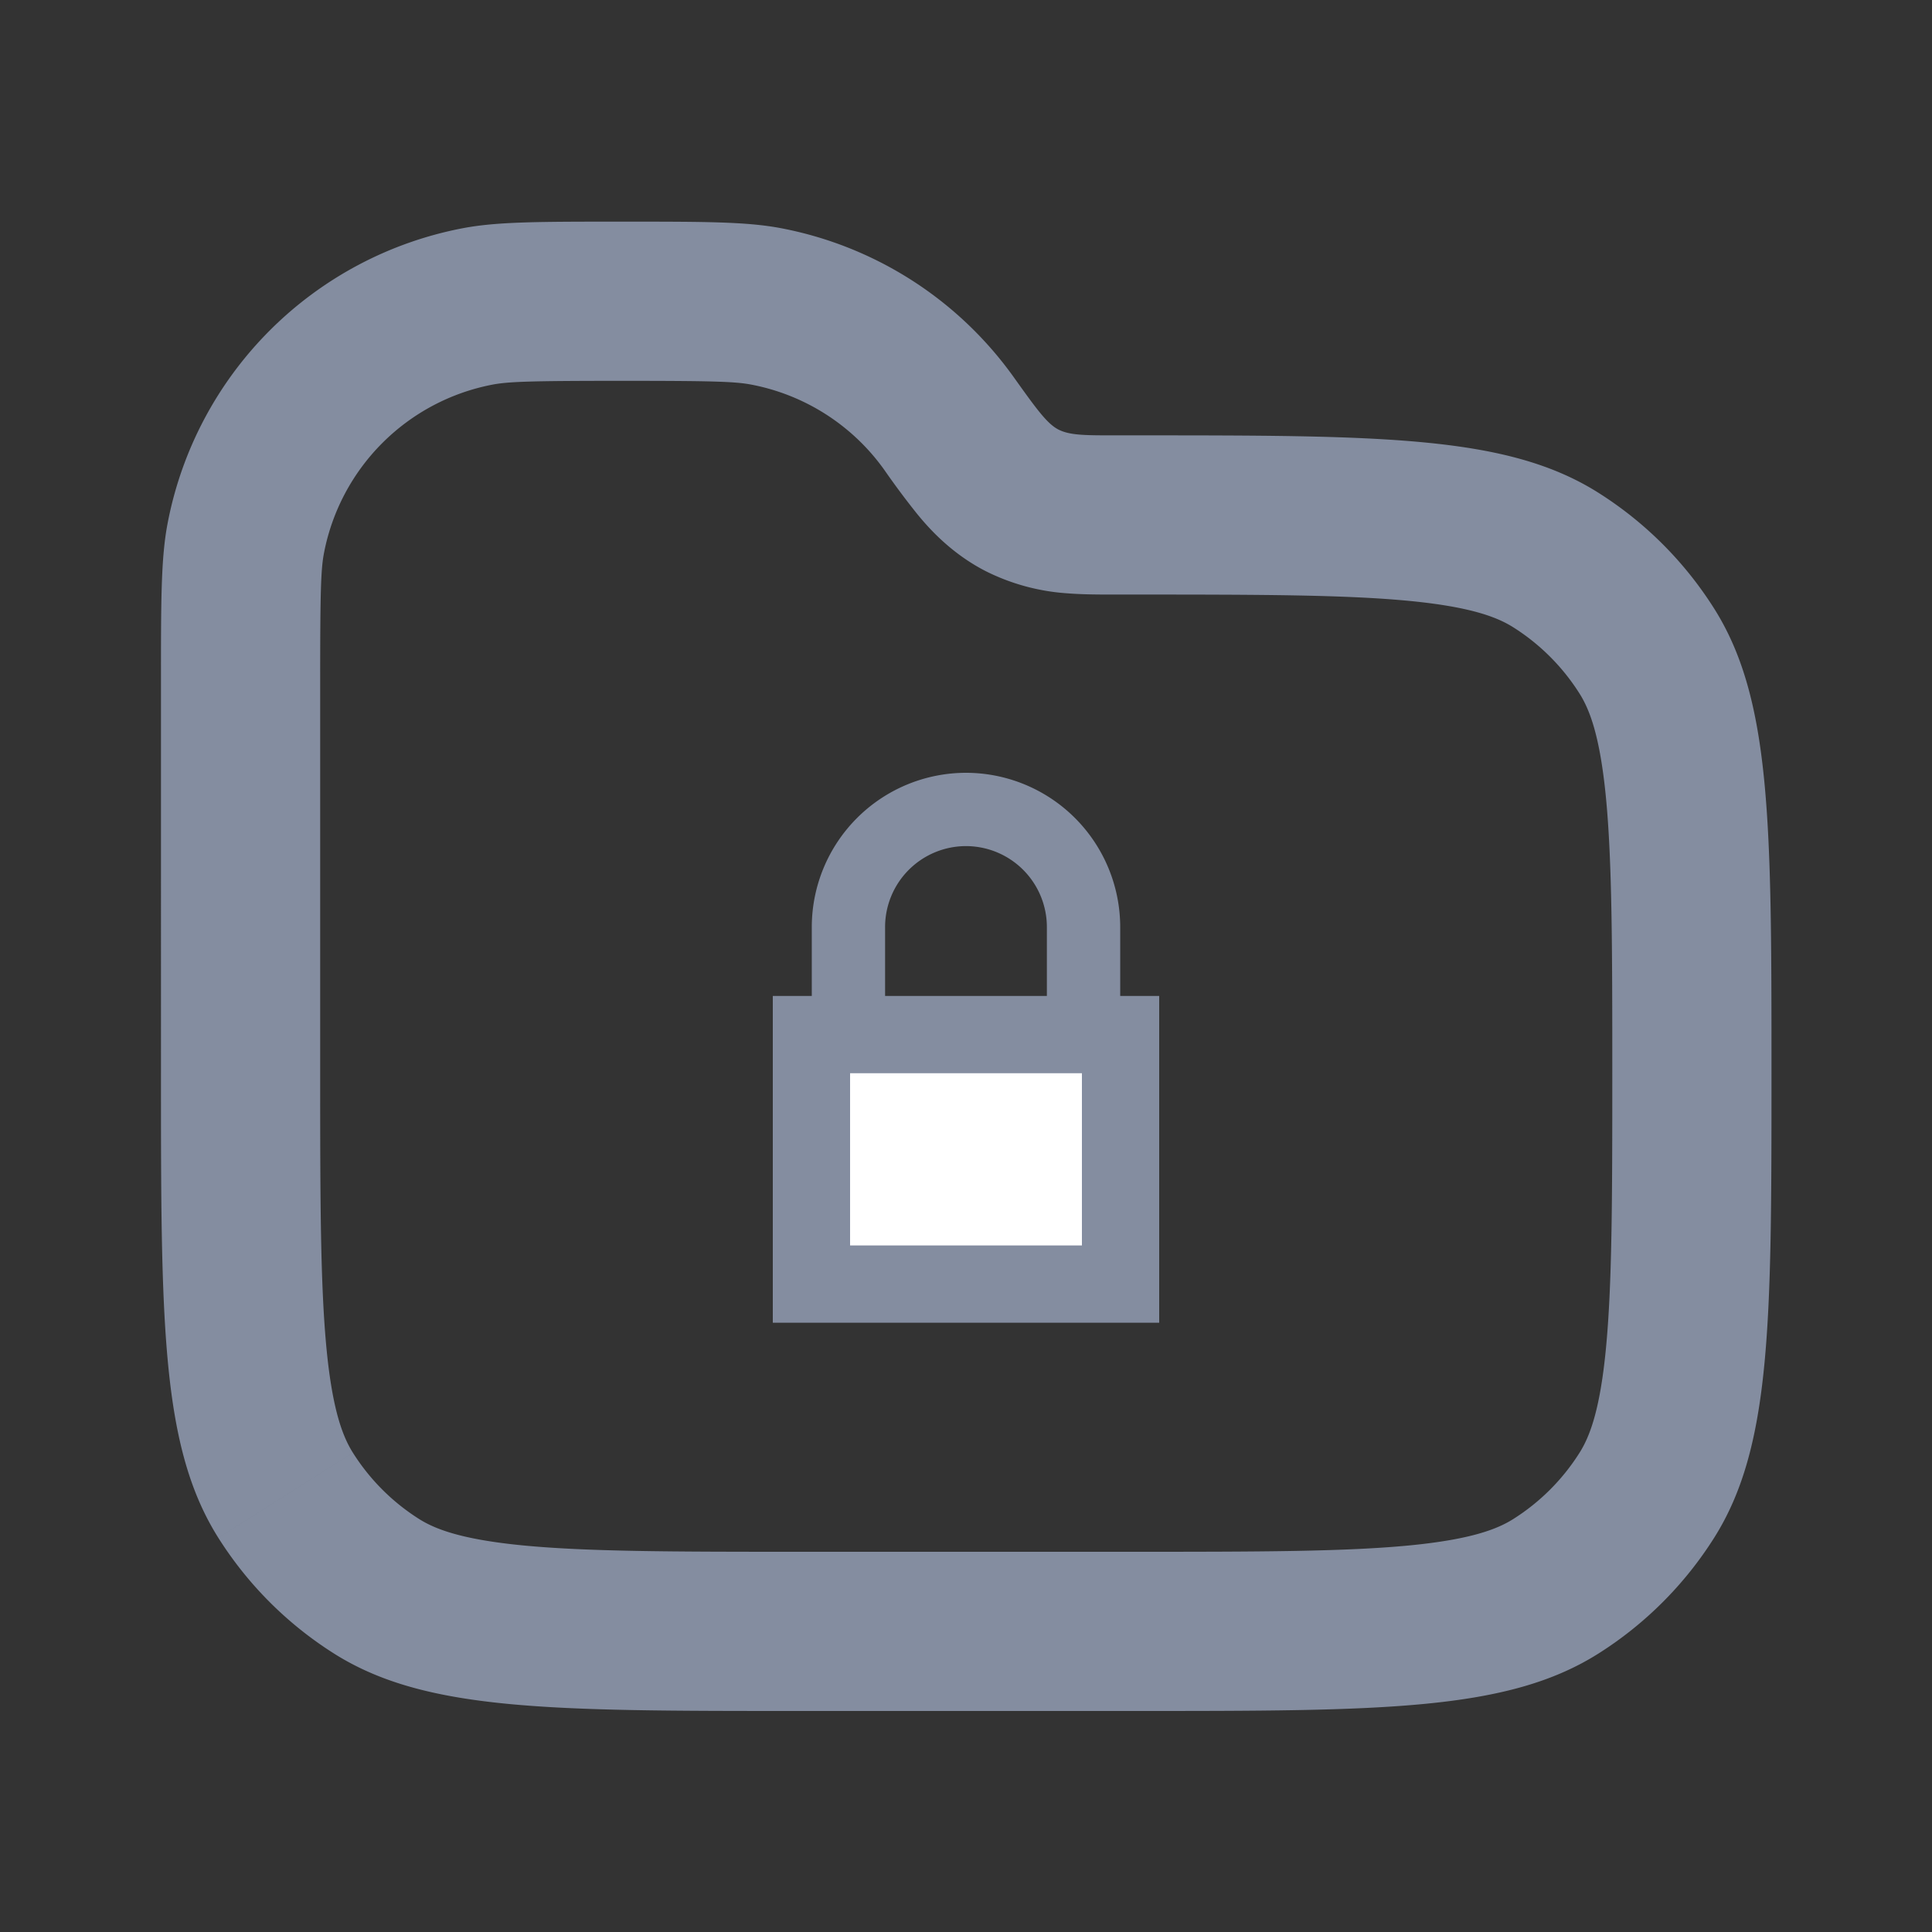 <svg fill="none" xmlns="http://www.w3.org/2000/svg" viewBox="0 0 50 50"><rect x="0" y="0" width="50" height="50" fill="#333333" stroke="none"/><path fill-rule="evenodd" clip-rule="evenodd" d="M8.286 27.201v.572c0 3.306.005 5.49.166 7.15.156 1.596.425 2.267.682 2.675l-3.484 2.2c-1.484-2.352-1.484-5.577-1.484-12.026V17.666c0-2.152 0-3.228.172-4.124a9.614 9.614 0 0 1 7.634-7.635c.896-.171 1.972-.171 4.124-.171 2.152 0 3.228 0 4.124.171a9.611 9.611 0 0 1 6.016 3.855c.572.8.857 1.2 1.153 1.353.296.152.688.152 1.473.152h.477c6.45 0 9.674 0 12.025 1.484a9.615 9.615 0 0 1 2.998 2.998c1.484 2.351 1.484 5.576 1.484 12.025 0 6.448 0 9.673-1.484 12.024a9.614 9.614 0 0 1-2.998 2.998c-2.351 1.484-5.576 1.484-12.025 1.484h-8.666c-6.45 0-9.673 0-12.025-1.484a9.613 9.613 0 0 1-2.998-2.998l3.484-2.2a5.494 5.494 0 0 0 1.713 1.714c.408.257 1.08.526 2.676.682 1.66.161 3.844.166 7.15.166h8.666c3.306 0 5.49-.005 7.15-.166 1.596-.156 2.268-.425 2.675-.682a5.493 5.493 0 0 0 1.713-1.713c.258-.408.527-1.08.682-2.676.162-1.66.167-3.843.167-7.15 0-3.306-.005-5.489-.166-7.15-.156-1.596-.425-2.267-.683-2.675a5.494 5.494 0 0 0-1.713-1.713c-.407-.257-1.079-.526-2.675-.682-1.66-.161-3.844-.166-7.15-.166H28.788c-.322 0-.773 0-1.18-.033a5.517 5.517 0 0 1-2.104-.576c-.926-.476-1.51-1.162-1.772-1.482a20.895 20.895 0 0 1-.848-1.138 5.491 5.491 0 0 0-3.439-2.204c-.415-.08-1.006-.098-3.349-.098-2.342 0-2.934.019-3.35.098a5.494 5.494 0 0 0-4.362 4.363c-.08.415-.098 1.007-.098 3.35V27.2Z" fill="#848DA0"/><path d="M28.49 26.939a.449.449 0 1 1-.897 0v-2.948A2.596 2.596 0 0 0 25 21.397a2.596 2.596 0 0 0-2.594 2.594v2.948a.449.449 0 0 1-.897 0v-2.948a3.496 3.496 0 0 1 3.491-3.491 3.496 3.496 0 0 1 3.491 3.491v2.948Z" fill="#fff" stroke="#848DA0"/><path d="M21 33.232v-6.457h8v6.457h-8Z" fill="#fff" stroke="#848DA0" stroke-width="2"/></svg>